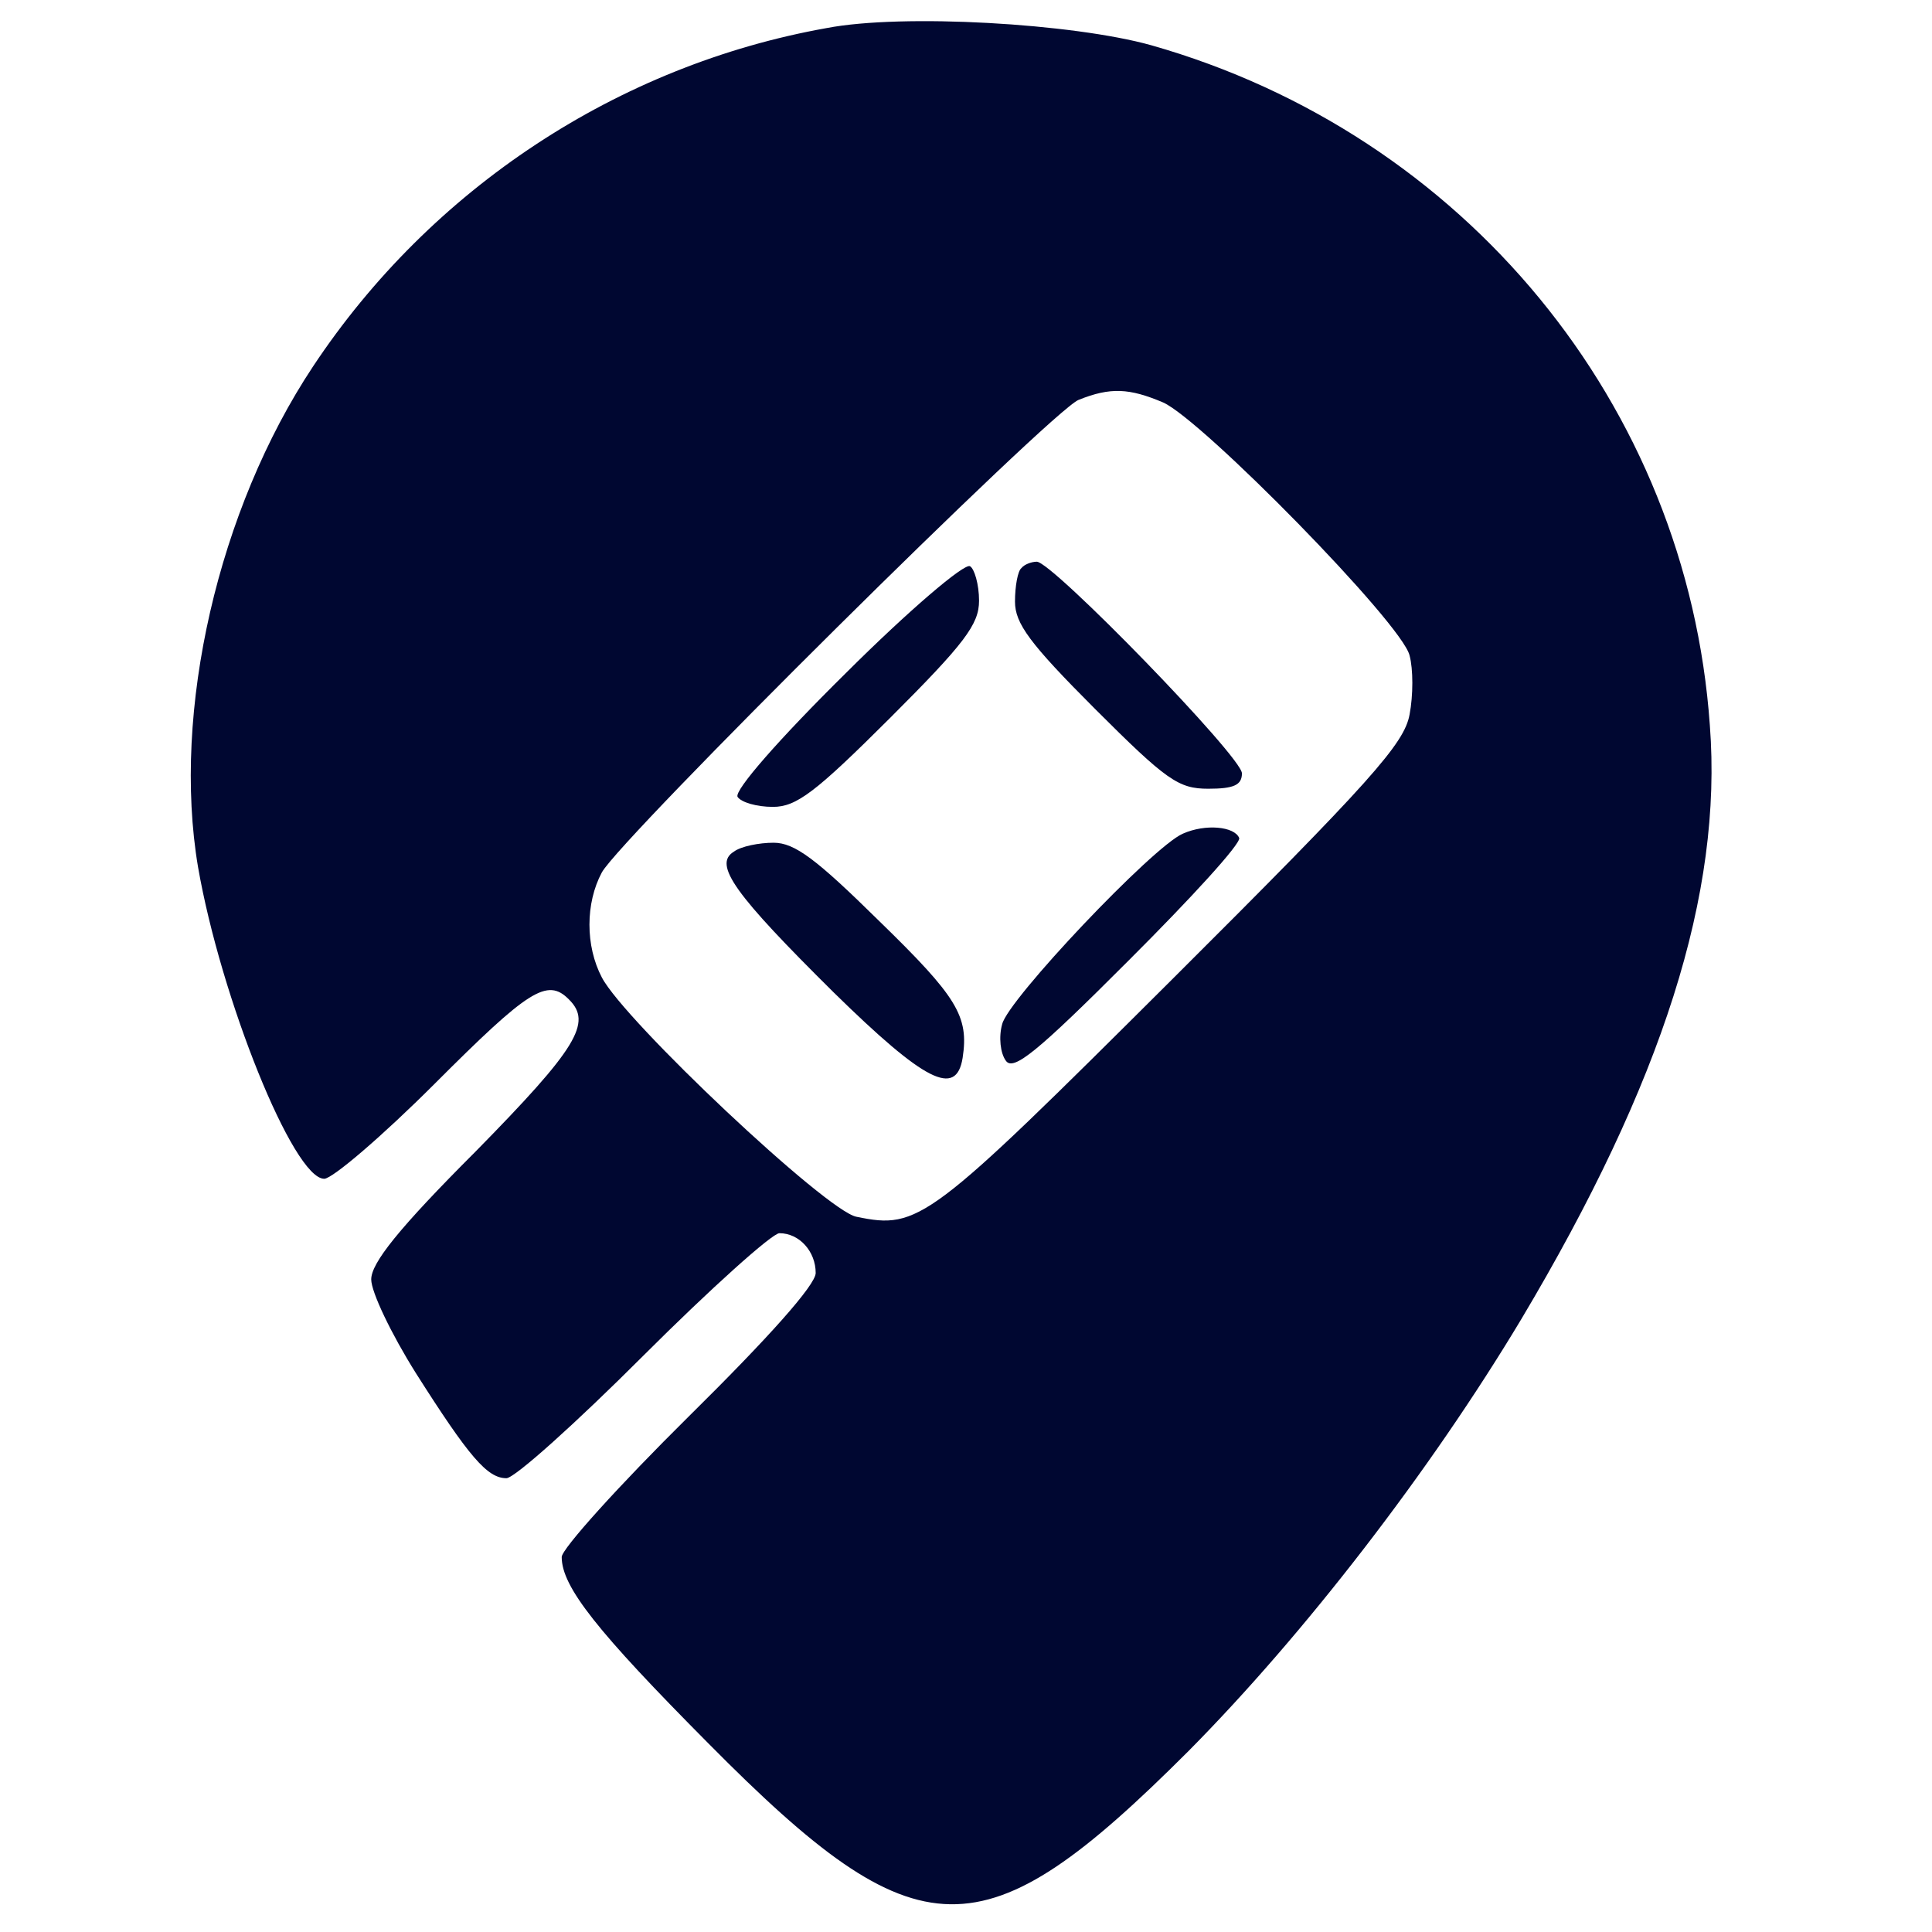 <?xml version="1.0" encoding="UTF-8"?>
<!DOCTYPE svg PUBLIC "-//W3C//DTD SVG 1.1//EN" "http://www.w3.org/Graphics/SVG/1.1/DTD/svg11.dtd">
<svg version="1.2" width="225.77mm" height="225.77mm" viewBox="0 0 22577 22577" preserveAspectRatio="xMidYMid" fill-rule="evenodd" stroke-width="28.222" stroke-linejoin="round" xmlns="http://www.w3.org/2000/svg" xmlns:ooo="http://xml.openoffice.org/svg/export" xmlns:xlink="http://www.w3.org/1999/xlink" xmlns:presentation="http://sun.com/xmlns/staroffice/presentation" xmlns:smil="http://www.w3.org/2001/SMIL20/" xmlns:anim="urn:oasis:names:tc:opendocument:xmlns:animation:1.0" xml:space="preserve">
 <defs class="ClipPathGroup">
  <clipPath id="presentation_clip_path" clipPathUnits="userSpaceOnUse">
   <rect x="0" y="0" width="22577" height="22577"/>
  </clipPath>
  <clipPath id="presentation_clip_path_shrink" clipPathUnits="userSpaceOnUse">
   <rect x="22" y="22" width="22532" height="22532"/>
  </clipPath>
 </defs>
 <defs class="TextShapeIndex">
  <g ooo:slide="id1" ooo:id-list="id3 id4 id5 id6 id7 id8 id9 id10 id11 id12"/>
 </defs>
 <defs class="EmbeddedBulletChars">
  <g id="bullet-char-template-57356" transform="scale(0,-0)">
   <path d="M 580,1141 L 1163,571 580,0 -4,571 580,1141 Z"/>
  </g>
  <g id="bullet-char-template-57354" transform="scale(0,-0)">
   <path d="M 8,1128 L 1137,1128 1137,0 8,0 8,1128 Z"/>
  </g>
  <g id="bullet-char-template-10146" transform="scale(0,-0)">
   <path d="M 174,0 L 602,739 174,1481 1456,739 174,0 Z M 1358,739 L 309,1346 659,739 1358,739 Z"/>
  </g>
  <g id="bullet-char-template-10132" transform="scale(0,-0)">
   <path d="M 2015,739 L 1276,0 717,0 1260,543 174,543 174,936 1260,936 717,1481 1274,1481 2015,739 Z"/>
  </g>
  <g id="bullet-char-template-10007" transform="scale(0,-0)">
   <path d="M 0,-2 C -7,14 -16,27 -25,37 L 356,567 C 262,823 215,952 215,954 215,979 228,992 255,992 264,992 276,990 289,987 310,991 331,999 354,1012 L 381,999 492,748 772,1049 836,1024 860,1049 C 881,1039 901,1025 922,1006 886,937 835,863 770,784 769,783 710,716 594,584 L 774,223 C 774,196 753,168 711,139 L 727,119 C 717,90 699,76 672,76 641,76 570,178 457,381 L 164,-76 C 142,-110 111,-127 72,-127 30,-127 9,-110 8,-76 1,-67 -2,-52 -2,-32 -2,-23 -1,-13 0,-2 Z"/>
  </g>
  <g id="bullet-char-template-10004" transform="scale(0,-0)">
   <path d="M 285,-33 C 182,-33 111,30 74,156 52,228 41,333 41,471 41,549 55,616 82,672 116,743 169,778 240,778 293,778 328,747 346,684 L 369,508 C 377,444 397,411 428,410 L 1163,1116 C 1174,1127 1196,1133 1229,1133 1271,1133 1292,1118 1292,1087 L 1292,965 C 1292,929 1282,901 1262,881 L 442,47 C 390,-6 338,-33 285,-33 Z"/>
  </g>
  <g id="bullet-char-template-9679" transform="scale(0,-0)">
   <path d="M 813,0 C 632,0 489,54 383,161 276,268 223,411 223,592 223,773 276,916 383,1023 489,1130 632,1184 813,1184 992,1184 1136,1130 1245,1023 1353,916 1407,772 1407,592 1407,412 1353,268 1245,161 1136,54 992,0 813,0 Z"/>
  </g>
  <g id="bullet-char-template-8226" transform="scale(0,-0)">
   <path d="M 346,457 C 273,457 209,483 155,535 101,586 74,649 74,723 74,796 101,859 155,911 209,963 273,989 346,989 419,989 480,963 531,910 582,859 608,796 608,723 608,648 583,586 532,535 482,483 420,457 346,457 Z"/>
  </g>
  <g id="bullet-char-template-8211" transform="scale(0,-0)">
   <path d="M -4,459 L 1135,459 1135,606 -4,606 -4,459 Z"/>
  </g>
  <g id="bullet-char-template-61548" transform="scale(0,-0)">
   <path d="M 173,740 C 173,903 231,1043 346,1159 462,1274 601,1332 765,1332 928,1332 1067,1274 1183,1159 1299,1043 1357,903 1357,740 1357,577 1299,437 1183,322 1067,206 928,148 765,148 601,148 462,206 346,322 231,437 173,577 173,740 Z"/>
  </g>
 </defs>
 <defs class="TextEmbeddedBitmaps"/>
 <g>
  <g id="id2" class="Master_Slide">
   <g id="bg-id2" class="Background"/>
   <g id="bo-id2" class="BackgroundObjects"/>
  </g>
 </g>
 <g class="SlideGroup">
  <g>
   <g id="container-id1">
    <g id="id1" class="Slide" clip-path="url(#presentation_clip_path)">
     <g class="Page">
      <g class="com.sun.star.drawing.PolyPolygonShape">
       <g id="id3">
        <rect class="BoundingBox" stroke="none" fill="none" x="2229" y="245" width="17774" height="22008"/>
       </g>
      </g>
      <g class="com.sun.star.drawing.ClosedBezierShape">
       <g id="id4">
        <rect class="BoundingBox" stroke="none" fill="none" x="2229" y="247" width="17773" height="22007"/>
        <path fill="rgb(0,7,49)" stroke="none" d="M 9660,328 C 7222,763 5038,2202 3659,4281 2548,5953 2008,8317 2314,10131 2581,11666 3428,13775 3789,13775 3884,13775 4468,13276 5080,12664 6173,11570 6395,11422 6648,11679 6924,11951 6744,12249 5558,13456 4656,14358 4338,14760 4338,14951 4338,15099 4573,15589 4858,16043 5483,17028 5695,17274 5918,17274 6014,17274 6735,16625 7519,15841 8303,15058 9024,14411 9108,14411 9342,14411 9532,14625 9532,14876 9532,15015 8982,15631 8048,16553 7234,17358 6564,18100 6564,18195 6564,18544 6978,19064 8282,20377 10739,22858 11481,22869 13887,20464 15245,19094 16716,17186 17776,15418 19431,12642 20131,10437 19981,8476 19716,4725 17110,1568 13454,529 12541,273 10549,157 9660,328 Z M 13592,4703 C 14046,4905 16388,7290 16472,7660 16515,7818 16515,8127 16472,8350 16410,8690 16028,9122 13686,11456 10847,14285 10739,14369 10009,14219 9660,14156 7297,11930 7033,11422 6840,11054 6840,10555 7033,10195 7254,9792 12288,4800 12604,4673 12977,4523 13198,4536 13592,4703 Z"/>
       </g>
      </g>
      <g class="com.sun.star.drawing.PolyPolygonShape">
       <g id="id5">
        <rect class="BoundingBox" stroke="none" fill="none" x="8616" y="6615" width="2827" height="2817"/>
       </g>
      </g>
      <g class="com.sun.star.drawing.ClosedBezierShape">
       <g id="id6">
        <rect class="BoundingBox" stroke="none" fill="none" x="8617" y="6615" width="2826" height="2816"/>
        <path fill="rgb(0,7,49)" stroke="none" d="M 9882,7868 C 9107,8633 8578,9237 8619,9312 8662,9376 8842,9429 9032,9429 9308,9429 9531,9258 10401,8390 11273,7519 11441,7296 11441,7020 11441,6827 11386,6647 11336,6617 11273,6575 10615,7137 9882,7868 Z"/>
       </g>
      </g>
      <g class="com.sun.star.drawing.PolyPolygonShape">
       <g id="id7">
        <rect class="BoundingBox" stroke="none" fill="none" x="11860" y="6564" width="2657" height="2656"/>
       </g>
      </g>
      <g class="com.sun.star.drawing.ClosedBezierShape">
       <g id="id8">
        <rect class="BoundingBox" stroke="none" fill="none" x="11861" y="6564" width="2653" height="2654"/>
        <path fill="rgb(0,7,49)" stroke="none" d="M 11936,6639 C 11894,6669 11861,6850 11861,7030 11861,7286 12032,7519 12795,8283 13633,9121 13772,9217 14119,9217 14417,9217 14513,9175 14513,9037 14513,8845 12296,6564 12116,6564 12052,6564 11966,6598 11936,6639 Z"/>
       </g>
      </g>
      <g class="com.sun.star.drawing.PolyPolygonShape">
       <g id="id9">
        <rect class="BoundingBox" stroke="none" fill="none" x="11689" y="9669" width="2796" height="2761"/>
       </g>
      </g>
      <g class="com.sun.star.drawing.ClosedBezierShape">
       <g id="id10">
        <rect class="BoundingBox" stroke="none" fill="none" x="11689" y="9670" width="2794" height="2758"/>
        <path fill="rgb(0,7,49)" stroke="none" d="M 13823,9742 C 13475,9889 11777,11682 11711,11969 11669,12119 11690,12308 11754,12395 11840,12521 12116,12299 13187,11226 13919,10496 14502,9859 14481,9793 14427,9658 14088,9624 13823,9742 Z"/>
       </g>
      </g>
      <g class="com.sun.star.drawing.PolyPolygonShape">
       <g id="id11">
        <rect class="BoundingBox" stroke="none" fill="none" x="8489" y="9845" width="2780" height="2759"/>
       </g>
      </g>
      <g class="com.sun.star.drawing.ClosedBezierShape">
       <g id="id12">
        <rect class="BoundingBox" stroke="none" fill="none" x="8491" y="9847" width="2777" height="2757"/>
        <path fill="rgb(0,7,49)" stroke="none" d="M 8575,9953 C 8331,10103 8586,10452 9744,11599 10805,12639 11174,12828 11249,12363 11324,11875 11186,11650 10272,10761 9539,10039 9287,9848 9040,9848 8873,9848 8659,9889 8575,9953 Z"/>
       </g>
      </g>
     </g>
    </g>
   </g>
  </g>
 </g>
</svg>
